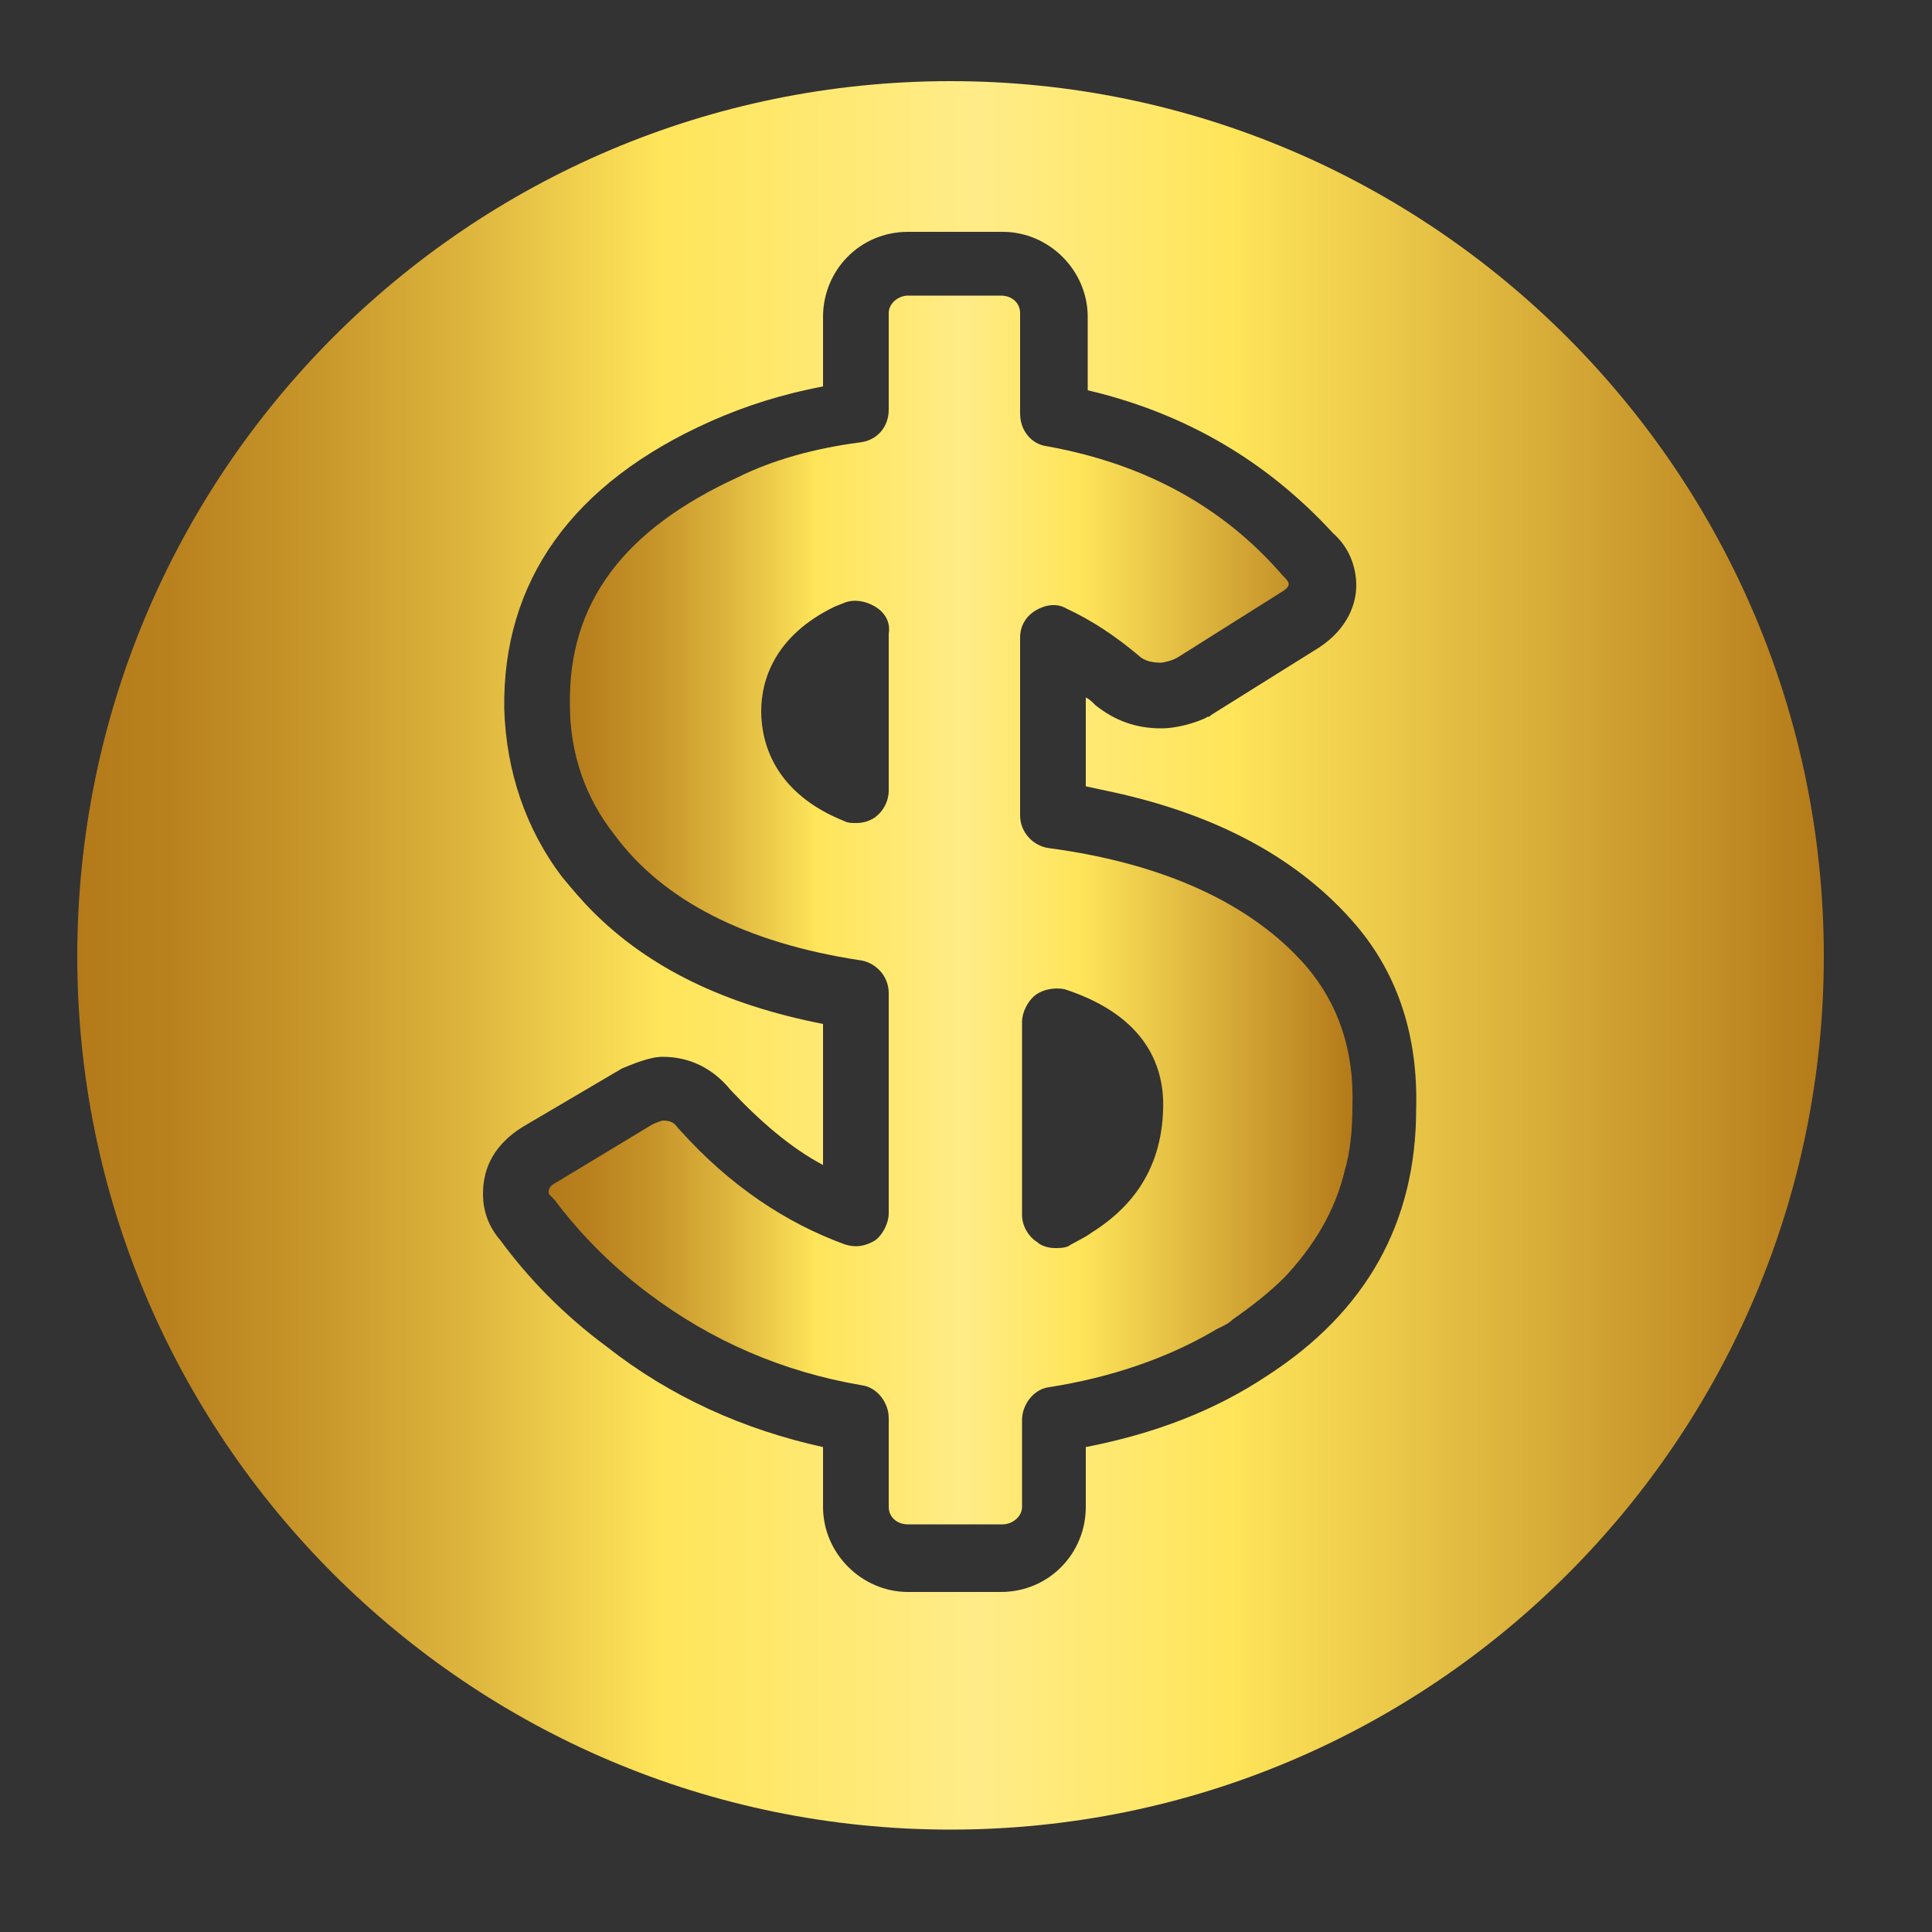 <?xml version="1.0" encoding="utf-8"?>
<!-- Generator: Adobe Illustrator 23.1.0, SVG Export Plug-In . SVG Version: 6.00 Build 0)  -->
<svg version="1.1" id="Capa_1" xmlns="http://www.w3.org/2000/svg" xmlns:xlink="http://www.w3.org/1999/xlink" x="0px" y="0px"
	 viewBox="0 0 100 100" style="enable-background:new 0 0 100 100;" xml:space="preserve">
<rect x="0" y="0" width="100" height="100" fill="#333333" stroke="none"/>
<style type="text/css">
	.st0{display:none;}
	.st1{display:inline;fill-rule:evenodd;clip-rule:evenodd;fill:url(#SVGID_1_);}
	.st2{display:inline;}
	.st3{fill:#FFFFFF;}
	.st4{display:inline;fill-rule:evenodd;clip-rule:evenodd;fill:url(#SVGID_2_);}
	.st5{display:inline;fill-rule:evenodd;clip-rule:evenodd;fill:url(#SVGID_3_);}
	.st6{display:inline;fill-rule:evenodd;clip-rule:evenodd;fill:url(#SVGID_4_);}
	.st7{fill-rule:evenodd;clip-rule:evenodd;fill:url(#SVGID_5_);}
	.st8{fill-rule:evenodd;clip-rule:evenodd;fill:url(#SVGID_6_);}
	.st9{display:inline;fill-rule:evenodd;clip-rule:evenodd;fill:url(#SVGID_7_);}
	.st10{fill-rule:evenodd;clip-rule:evenodd;fill:#FFFFFF;}
</style>
<g class="st0">
	
		<linearGradient id="SVGID_1_" gradientUnits="userSpaceOnUse" x1="3.95" y1="53.501" x2="94.41" y2="53.501" gradientTransform="matrix(1 0 0 -1 0 101.276)">
		<stop  offset="0" style="stop-color:#B47A1A"/>
		<stop  offset="5.280000e-02" style="stop-color:#B9811E"/>
		<stop  offset="0.129" style="stop-color:#C69429"/>
		<stop  offset="0.219" style="stop-color:#DCB33C"/>
		<stop  offset="0.319" style="stop-color:#FADE56"/>
		<stop  offset="0.333" style="stop-color:#FFE55A"/>
		<stop  offset="0.516" style="stop-color:#FFEC88"/>
		<stop  offset="0.661" style="stop-color:#FFE55A"/>
		<stop  offset="1" style="stop-color:#B47A1A"/>
	</linearGradient>
	<path class="st1" d="M94.4,47.8C94.4,72.7,74.1,93,49.2,93C24.2,93,4,72.7,4,47.8c0-25,20.2-45.3,45.2-45.3
		C74.1,2.5,94.4,22.8,94.4,47.8z"/>
	<g class="st2">
		<g>
			<g>
				<g>
					<path class="st3" d="M39.6,59.9L21.4,78.1c1.1,0.6,2.4,0.9,3.8,0.9h24.6L39.6,59.9z"/>
				</g>
				<g>
					<polygon class="st3" points="16.4,43.6 16.4,66.5 31.3,51.6 					"/>
				</g>
				<g>
					<path class="st3" d="M70.7,15.9H25.2c-4.9,0-8.8,3.9-8.8,8.8v10.1l3.5,0.5l2.6-2.6c0.9-0.9,2.4-0.9,3.3,0
						c0.9,0.9,0.9,2.4,0,3.3l0,0l18.6,2.5l6.9-6.9c1.3-1.3,2.8-2.5,4.4-3.5s3.3-1.7,5-2.3c1.5-0.5,2.9-0.1,3.8,0.8
						c0.9,0.9,1.3,2.3,0.8,3.8l0,0c-0.5,1.7-1.3,3.4-2.3,5c-1,1.6-2.1,3.1-3.5,4.4l-6.9,6.9l2.5,18.6l0-0.1c0.9-0.9,2.4-0.9,3.3,0
						s0.9,2.4,0,3.3l-2.6,2.6l1,7.7h13.7c4.9,0,8.8-3.9,8.8-8.8V24.7C79.4,19.8,75.5,15.9,70.7,15.9z"/>
				</g>
			</g>
		</g>
	</g>
</g>
<g class="st0">
	
		<linearGradient id="SVGID_2_" gradientUnits="userSpaceOnUse" x1="3.95" y1="54.121" x2="94.41" y2="54.121" gradientTransform="matrix(1 0 0 -1 0 101.276)">
		<stop  offset="0" style="stop-color:#B47A1A"/>
		<stop  offset="5.280000e-02" style="stop-color:#B9811E"/>
		<stop  offset="0.129" style="stop-color:#C69429"/>
		<stop  offset="0.219" style="stop-color:#DCB33C"/>
		<stop  offset="0.319" style="stop-color:#FADE56"/>
		<stop  offset="0.333" style="stop-color:#FFE55A"/>
		<stop  offset="0.516" style="stop-color:#FFEC88"/>
		<stop  offset="0.661" style="stop-color:#FFE55A"/>
		<stop  offset="1" style="stop-color:#B47A1A"/>
	</linearGradient>
	<path class="st4" d="M94.4,47.2c0,24.9-20.3,45.2-45.2,45.2C24.2,92.4,4,72.1,4,47.2c0-25,20.2-45.3,45.2-45.3
		C74.1,1.9,94.4,22.2,94.4,47.2z"/>
	<g class="st2">
		<path class="st3" d="M77.4,42.8L64.7,30.7c0,0,0,0,0-0.1v-11c0-0.9-0.8-1.7-1.7-1.7c-0.9,0-1.7,0.8-1.7,1.7v7.8L49.2,15.8
			c-0.7-0.7-1.8-0.7-2.5,0l-28.2,27c-0.7,0.7-0.8,1.8,0,2.6c0.7,0.7,1.8,0.8,2.6,0l26.9-25.8l26.9,25.8c0.3,0.3,0.8,0.5,1.3,0.5
			c0.5,0,0.9-0.2,1.3-0.6C78.1,44.6,78.1,43.5,77.4,42.8z"/>
		<g>
			<path class="st3" d="M66.8,69.7H29.1c-1,0-1.8-0.8-1.8-1.8V45.5c0-1,0.8-1.8,1.8-1.8s1.8,0.8,1.8,1.8v20.6h34V45.5
				c0-1,0.8-1.8,1.8-1.8c1,0,1.8,0.8,1.8,1.8v22.5C68.6,68.9,67.8,69.7,66.8,69.7z"/>
		</g>
		<path class="st3" d="M57,41.2c-2-2.3-5.8-2.3-8.5,0.6c-2.7-2.9-6.5-2.8-8.5-0.6c-4,4.4,0.2,10.1,4.1,12.8c1.3,0.9,2.9,1.5,4.4,2
			c1.5-0.4,3.1-1.1,4.4-2C56.9,51.3,61,45.6,57,41.2z"/>
	</g>
</g>
<g class="st0">
	
		<linearGradient id="SVGID_3_" gradientUnits="userSpaceOnUse" x1="3.95" y1="53.111" x2="94.41" y2="53.111" gradientTransform="matrix(1 0 0 -1 0 101.276)">
		<stop  offset="0" style="stop-color:#B47A1A"/>
		<stop  offset="5.280000e-02" style="stop-color:#B9811E"/>
		<stop  offset="0.129" style="stop-color:#C69429"/>
		<stop  offset="0.219" style="stop-color:#DCB33C"/>
		<stop  offset="0.319" style="stop-color:#FADE56"/>
		<stop  offset="0.333" style="stop-color:#FFE55A"/>
		<stop  offset="0.516" style="stop-color:#FFEC88"/>
		<stop  offset="0.661" style="stop-color:#FFE55A"/>
		<stop  offset="1" style="stop-color:#B47A1A"/>
	</linearGradient>
	<path class="st5" d="M94.4,48.2c0,24.9-20.3,45.2-45.2,45.2C24.2,93.4,4,73.1,4,48.2c0-25,20.2-45.3,45.2-45.3
		C74.1,2.9,94.4,23.2,94.4,48.2z"/>
	<g class="st2">
		<path class="st3" d="M68.8,47.2H52.9v26.7h15.9c1.2,0,2.1-0.9,2.1-2.1V49.3C70.9,48.1,69.9,47.2,68.8,47.2z"/>
		<path class="st3" d="M27.1,49.3v22.5c0,1.2,0.9,2.1,2.1,2.1H45V47.2H29.2C28,47.2,27.1,48.1,27.1,49.3z"/>
		<path class="st3" d="M24.2,36v6.6c0,1.2,0.9,2.1,2.1,2.1H45l0-10.8H26.3C25.1,33.9,24.2,34.8,24.2,36z"/>
		<path class="st3" d="M71.6,33.9H52.9l0,10.8h18.7c1.2,0,2.1-0.9,2.1-2.1V36C73.7,34.8,72.8,33.9,71.6,33.9z"/>
		<path class="st3" d="M63,31.8c1.2,0,1.7-0.2,2-0.4c1.9-1.1,3.1-3.4,3.1-6.4c0-2.2-0.7-4.4-1.9-6c-1.5-2-3.7-3.1-6.2-3.1
			c-0.2,0-0.4,0-0.6,0c-6.6,0.5-9.3,6.7-10.4,10.8c-1-4-3.7-10.3-10.4-10.8c-0.2,0-0.4,0-0.6,0c-2.5,0-4.7,1.1-6.2,3.1
			c-1.2,1.6-1.9,3.8-1.9,6c0,3,1.2,5.3,3.1,6.4c0.2,0.1,0.6,0.4,1.8,0.4C39.6,31.8,61.7,31.8,63,31.8 M59.5,19.7c0.1,0,0.3,0,0.4,0
			c1.3,0,2.4,0.5,3.2,1.6c0.7,1,1.2,2.4,1.2,3.8c0,1.2-0.4,3.3-1.9,3.3h-9.9C53.1,25.4,54.9,20,59.5,19.7z M34.7,21.3
			c0.8-1,1.9-1.6,3.2-1.6c0.1,0,0.3,0,0.4,0c4.6,0.3,6.4,5.6,7.1,8.7h-9.9c-1.5,0-1.9-2.2-1.9-3.3C33.6,23.7,34,22.3,34.7,21.3z"/>
	</g>
</g>
<g class="st0">
	
		<linearGradient id="SVGID_4_" gradientUnits="userSpaceOnUse" x1="3.95" y1="53.111" x2="94.41" y2="53.111" gradientTransform="matrix(1 0 0 -1 0 101.276)">
		<stop  offset="0" style="stop-color:#B47A1A"/>
		<stop  offset="5.280000e-02" style="stop-color:#B9811E"/>
		<stop  offset="0.129" style="stop-color:#C69429"/>
		<stop  offset="0.219" style="stop-color:#DCB33C"/>
		<stop  offset="0.319" style="stop-color:#FADE56"/>
		<stop  offset="0.333" style="stop-color:#FFE55A"/>
		<stop  offset="0.516" style="stop-color:#FFEC88"/>
		<stop  offset="0.661" style="stop-color:#FFE55A"/>
		<stop  offset="1" style="stop-color:#B47A1A"/>
	</linearGradient>
	<path class="st6" d="M94.4,48.2c0,24.9-20.3,45.2-45.2,45.2C24.2,93.4,4,73.1,4,48.2c0-25,20.2-45.3,45.2-45.3
		C74.1,2.9,94.4,23.2,94.4,48.2z"/>
	<g class="st2">
		<path class="st3" d="M42.5,50.2h4.8c-0.3-1.5-1.2-4.1-3.5-4.2c-0.1,0-0.1,0-0.2,0c-0.7,0-1.2,0.3-1.5,0.8
			c-0.4,0.5-0.6,1.2-0.6,1.8C41.5,49.1,41.7,50.2,42.5,50.2z"/>
		<path class="st3" d="M56.4,48.6c0-0.7-0.2-1.3-0.6-1.8C55.5,46.2,55,46,54.3,46c-0.1,0-0.1,0-0.2,0c-2.2,0.2-3.1,2.7-3.5,4.2h4.8
			C56.2,50.2,56.4,49.1,56.4,48.6z"/>
		<path class="st3" d="M65.3,31.4L51.5,15.8c-1.2-1.5-3.3-1.5-4.5-0.1L32.9,32c-1.3,1.4-2.3,4.1-2.3,6l0,37c0,1.9,1.6,3.5,3.5,3.5
			l30,0c1.9,0,3.5-1.6,3.5-3.5l0-37.4C67.5,35.6,66.5,32.9,65.3,31.4z M49,22.3c2.6,0,4.7,2.1,4.7,4.7c0,2.6-2.1,4.7-4.7,4.7
			c-2.6,0-4.7-2.1-4.7-4.7C44.3,24.4,46.4,22.3,49,22.3z M40.6,45.6c0.7-1,1.8-1.5,3-1.5c0.1,0,0.2,0,0.3,0c3.2,0.2,4.5,3.3,5,5.2
			c0.5-2,1.8-5,5-5.2c0.1,0,0.2,0,0.3,0c1.2,0,2.3,0.5,3,1.5c0.6,0.8,0.9,1.9,0.9,2.9c0,1.4-0.6,2.6-1.5,3.1c-0.1,0.1-0.4,0.2-1,0.2
			c-0.7,0-11.4,0-13.8,0c-0.5,0-0.7-0.1-0.8-0.2c-0.9-0.5-1.5-1.7-1.5-3.1C39.7,47.5,40,46.4,40.6,45.6z M47.1,72.3h-7.7
			c-0.6,0-1-0.5-1-1V60.3c0-0.6,0.5-1,1-1h7.7V72.3z M47.1,58.1H38c-0.6,0-1-0.5-1-1v-3.2c0-0.6,0.5-1,1-1h9.1L47.1,58.1z
			 M59.6,71.3c0,0.6-0.5,1-1,1h-7.7v-13h7.7c0.6,0,1,0.5,1,1V71.3z M61,57.1c0,0.6-0.5,1-1,1h-9.1l0-5.2H60c0.6,0,1,0.5,1,1V57.1z"
			/>
	</g>
</g>
<g>
	<g>
		<linearGradient id="SVGID_5_" gradientUnits="userSpaceOnUse" x1="28.41" y1="47.223" x2="69.963" y2="47.223">
			<stop  offset="0" style="stop-color:#B47A1A"/>
			<stop  offset="5.280000e-02" style="stop-color:#B9811E"/>
			<stop  offset="0.129" style="stop-color:#C69429"/>
			<stop  offset="0.219" style="stop-color:#DCB33C"/>
			<stop  offset="0.319" style="stop-color:#FADE56"/>
			<stop  offset="0.333" style="stop-color:#FFE55A"/>
			<stop  offset="0.516" style="stop-color:#FFEC88"/>
			<stop  offset="0.661" style="stop-color:#FFE55A"/>
			<stop  offset="1" style="stop-color:#B47A1A"/>
		</linearGradient>
		<path class="st7" d="M54.3,43.9c-0.8-0.1-1.5-0.8-1.5-1.7V33c0-0.6,0.3-1.1,0.8-1.4s1.1-0.4,1.6-0.1c1.3,0.6,2.5,1.4,3.7,2.4
			c0.3,0.3,0.7,0.4,1.2,0.4c0.1,0,0.6-0.1,0.9-0.3l5.4-3.4c0.3-0.2,0.3-0.3,0.3-0.4c0,0,0-0.1-0.2-0.3c0,0-0.1-0.1-0.1-0.1
			c-3.1-3.6-7.2-5.8-12.2-6.7c-0.8-0.1-1.4-0.8-1.4-1.7v-5.2c0-0.5-0.4-0.9-1-0.9H47c-0.5,0-1,0.4-1,0.9v5c0,0.9-0.6,1.6-1.5,1.7
			c-2.3,0.3-4.5,0.9-6.3,1.8c-5.9,2.7-8.8,6.5-8.7,11.8c0,2.5,0.8,4.8,2.3,6.7c2.5,3.4,6.8,5.6,12.7,6.5c0.8,0.1,1.5,0.8,1.5,1.7
			v11.4c0,0.5-0.3,1.1-0.7,1.4c-0.5,0.3-1,0.4-1.6,0.2c-3-1.1-5.9-3-8.5-5.9l-0.1-0.1c-0.2-0.3-0.4-0.4-0.8-0.4c0,0-0.4,0.1-0.7,0.3
			l-4.8,2.9c-0.4,0.2-0.4,0.4-0.4,0.5c0,0.1,0,0.1,0.2,0.3c0,0,0.1,0.1,0.1,0.1c1.2,1.6,2.8,3.3,4.8,4.8c3.3,2.5,7,4.1,11.1,4.8
			c0.8,0.1,1.4,0.9,1.4,1.7V78c0,0.5,0.4,0.9,1,0.9h4.9c0.5,0,1-0.4,1-0.9v-4.5c0-0.8,0.6-1.6,1.4-1.7c3.2-0.5,6.1-1.5,8.5-2.9
			c0.3-0.2,0.7-0.3,1-0.6c1-0.7,1.9-1.4,2.7-2.2c1.5-1.6,2.6-3.4,3.1-5.5c0.3-1,0.4-2.2,0.4-3.3c0.1-2.9-0.7-5.3-2.4-7.3
			C64.8,46.8,60.3,44.7,54.3,43.9z M46,40.9c0,0.6-0.3,1.1-0.7,1.4c-0.3,0.2-0.6,0.3-1,0.3c-0.2,0-0.4,0-0.6-0.1
			c-3.5-1.4-4.3-3.9-4.3-5.7c0-1.6,0.7-3.9,3.8-5.4l0.5-0.2c0.5-0.2,1.1-0.1,1.6,0.2c0.5,0.3,0.8,0.8,0.7,1.4V40.9z M56.5,63.8
			c-0.4,0.3-0.9,0.5-1.2,0.7c-0.2,0.1-0.5,0.1-0.7,0.1c-0.3,0-0.7-0.1-0.9-0.3c-0.5-0.3-0.8-0.9-0.8-1.4v-10c0-0.5,0.3-1.1,0.7-1.4
			c0.4-0.3,1-0.4,1.5-0.3c4.3,1.4,5.2,4.1,5.1,6.3C60.1,60.2,58.9,62.3,56.5,63.8z"/>
		<linearGradient id="SVGID_6_" gradientUnits="userSpaceOnUse" x1="3.95" y1="49.463" x2="94.41" y2="49.463">
			<stop  offset="0" style="stop-color:#B47A1A"/>
			<stop  offset="5.280000e-02" style="stop-color:#B9811E"/>
			<stop  offset="0.129" style="stop-color:#C69429"/>
			<stop  offset="0.219" style="stop-color:#DCB33C"/>
			<stop  offset="0.319" style="stop-color:#FADE56"/>
			<stop  offset="0.333" style="stop-color:#FFE55A"/>
			<stop  offset="0.516" style="stop-color:#FFEC88"/>
			<stop  offset="0.661" style="stop-color:#FFE55A"/>
			<stop  offset="1" style="stop-color:#B47A1A"/>
		</linearGradient>
		<path class="st8" d="M49.2,4.2C24.2,4.2,4,24.5,4,49.5c0,24.9,20.2,45.2,45.2,45.2c25,0,45.2-20.3,45.2-45.2
			C94.4,24.5,74.1,4.2,49.2,4.2z M65.6,71.2c-2.7,1.8-5.8,3-9.4,3.7V78c0,2.4-1.9,4.4-4.4,4.4H47c-2.4,0-4.4-2-4.4-4.4v-3.1
			c-4.1-0.9-7.9-2.6-11.2-5.2c-2.3-1.7-4.1-3.6-5.5-5.5c-0.6-0.7-0.9-1.5-0.9-2.4c0-1,0.3-2.4,2.1-3.5l5.1-3
			c0.5-0.2,1.4-0.6,2.1-0.6c1.4,0,2.6,0.6,3.5,1.7c1.5,1.6,3.1,3,4.8,3.9V53c-5.1-1-9-2.9-11.9-5.8c-0.6-0.6-1.1-1.2-1.6-1.8
			c-1.9-2.5-2.9-5.5-3-8.7c-0.1-6.6,3.5-11.7,10.7-14.9c1.8-0.8,3.7-1.4,5.8-1.8v-3.6c0-2.4,1.9-4.4,4.4-4.4h4.9
			c2.4,0,4.4,2,4.4,4.4v3.8c5.1,1.2,9.3,3.7,12.7,7.4c0.8,0.7,1.2,1.7,1.2,2.7c0,0.9-0.4,2.2-1.9,3.2L62.7,37
			c-0.1,0.1-0.1,0.1-0.2,0.1c-0.1,0.1-1.3,0.6-2.4,0.6c0,0,0,0,0,0c-1.3,0-2.4-0.4-3.4-1.2c-0.2-0.2-0.3-0.3-0.5-0.4v4.6
			c0.5,0.1,0.9,0.2,1.4,0.3c5.5,1.2,9.7,3.5,12.6,6.9c2.2,2.6,3.2,5.8,3.1,9.5C73.3,63.3,70.7,67.9,65.6,71.2z"/>
	</g>
</g>
<g class="st0">
	
		<linearGradient id="SVGID_7_" gradientUnits="userSpaceOnUse" x1="3.95" y1="53.281" x2="94.41" y2="53.281" gradientTransform="matrix(1 0 0 -1 0 101.276)">
		<stop  offset="0" style="stop-color:#B47A1A"/>
		<stop  offset="5.280000e-02" style="stop-color:#B9811E"/>
		<stop  offset="0.129" style="stop-color:#C69429"/>
		<stop  offset="0.219" style="stop-color:#DCB33C"/>
		<stop  offset="0.319" style="stop-color:#FADE56"/>
		<stop  offset="0.333" style="stop-color:#FFE55A"/>
		<stop  offset="0.516" style="stop-color:#FFEC88"/>
		<stop  offset="0.661" style="stop-color:#FFE55A"/>
		<stop  offset="1" style="stop-color:#B47A1A"/>
	</linearGradient>
	<path class="st9" d="M94.4,48c0,24.9-20.3,45.2-45.2,45.2C24.2,93.2,4,72.9,4,48C4,23,24.2,2.8,49.2,2.8C74.1,2.8,94.4,23,94.4,48z
		"/>
	<g class="st2">
		<path class="st10" d="M56.3,40v-5.2l-5.5-0.5c-0.3-1.4-0.9-2.8-1.6-4l3.6-4.3L49,22.4L44.8,26c-1.2-0.8-2.5-1.3-4-1.6l-0.5-5.5
			h-5.2l-0.5,5.5c-1.4,0.4-2.8,0.9-4,1.6l-4.2-3.6l-3.7,3.6l3.6,4.3c-0.8,1.2-1.3,2.5-1.7,4l-5.5,0.5V40l5.5,0.4
			c0.4,1.4,0.9,2.8,1.7,4l-3.6,4.2l3.7,3.7l4.2-3.5c1.2,0.7,2.6,1.3,4,1.6l0.5,5.5h5.2l0.5-5.5c1.4-0.3,2.8-0.9,4-1.6l4.2,3.5
			l3.7-3.7l-3.6-4.2c0.8-1.2,1.3-2.5,1.6-4L56.3,40z M37.8,43.9c-3.6,0-6.5-2.9-6.5-6.5c0-3.6,2.9-6.5,6.5-6.5
			c3.6,0,6.5,2.9,6.5,6.5C44.3,41,41.4,43.9,37.8,43.9z"/>
		<path class="st10" d="M76.7,60.1v-3.5L73,56.2c-0.2-1-0.6-1.9-1.1-2.7l2.4-2.9l-2.5-2.5l-2.8,2.4c-0.8-0.5-1.7-0.9-2.7-1.1
			l-0.3-3.7h-3.5l-0.3,3.7c-1,0.2-1.9,0.6-2.7,1.1l-2.8-2.4l-2.5,2.5l2.4,2.9c-0.5,0.8-0.9,1.7-1.1,2.7l-3.7,0.3v3.5l3.7,0.3
			c0.2,1,0.6,1.9,1.1,2.7l-2.4,2.8l2.5,2.5l2.8-2.4c0.8,0.5,1.7,0.9,2.7,1.1l0.3,3.7h3.5l0.3-3.7c1-0.2,1.9-0.6,2.7-1.1l2.8,2.4
			l2.5-2.5L71.8,63c0.5-0.8,0.9-1.7,1.1-2.7L76.7,60.1z M64.1,62.7c-2.4,0-4.4-1.9-4.4-4.4s2-4.4,4.4-4.4c2.4,0,4.4,2,4.4,4.4
			S66.6,62.7,64.1,62.7z"/>
	</g>
</g>
</svg>
